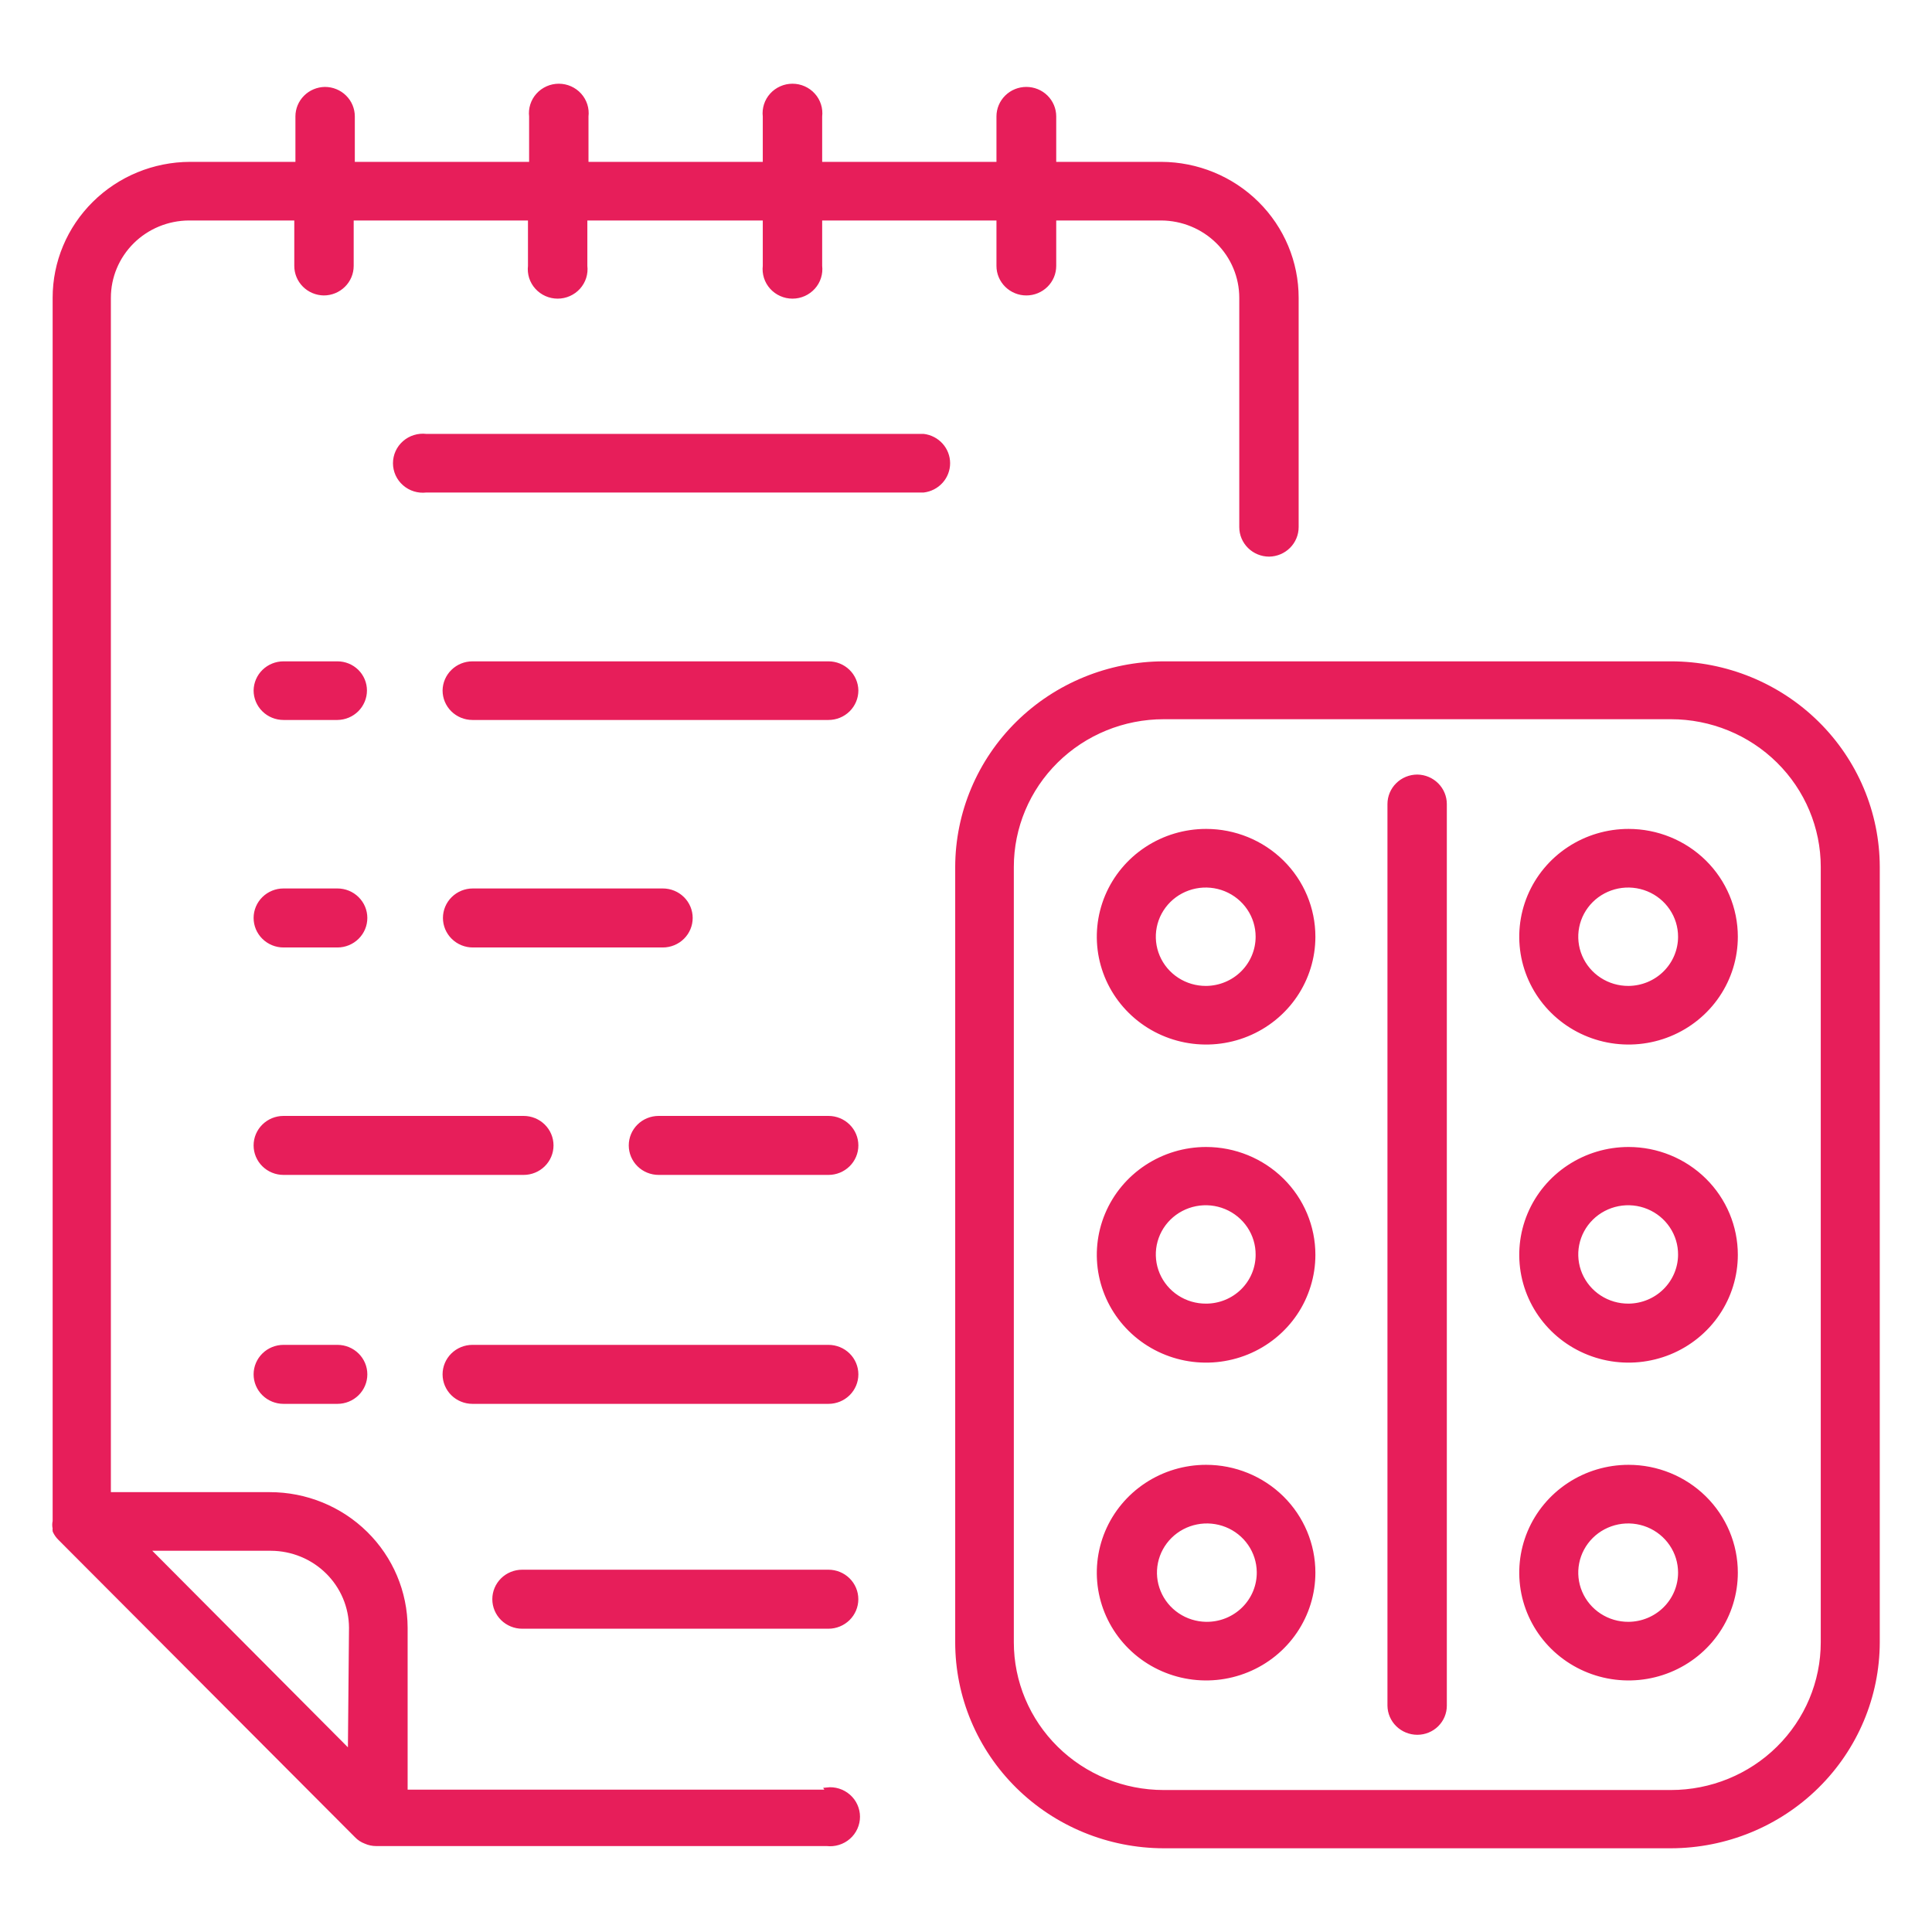 <svg width="90" height="90" viewBox="0 0 90 90" fill="none" xmlns="http://www.w3.org/2000/svg">
<mask id="path-1-outside-1_1692_6859" maskUnits="userSpaceOnUse" x="1.533" y="3" width="87" height="84" fill="black">
<rect fill="white" x="1.533" y="3" width="87" height="84"/>
<path d="M43.019 20.312H19.849C19.668 20.291 19.484 20.308 19.31 20.363C19.136 20.416 18.976 20.506 18.84 20.626C18.703 20.745 18.594 20.892 18.519 21.056C18.445 21.22 18.406 21.398 18.406 21.578C18.406 21.758 18.445 21.936 18.519 22.1C18.594 22.264 18.703 22.411 18.84 22.53C18.976 22.65 19.136 22.74 19.31 22.794C19.484 22.848 19.668 22.865 19.849 22.844H43.019C43.333 22.807 43.623 22.658 43.833 22.425C44.044 22.192 44.16 21.89 44.16 21.578C44.16 21.266 44.044 20.965 43.833 20.731C43.623 20.498 43.333 20.349 43.019 20.312Z"/>
<path d="M38.594 30.908H22.009C21.669 30.908 21.343 31.04 21.102 31.275C20.86 31.51 20.722 31.83 20.717 32.165C20.717 32.503 20.853 32.827 21.095 33.066C21.338 33.305 21.666 33.439 22.009 33.439H38.594C38.937 33.439 39.266 33.305 39.508 33.066C39.75 32.827 39.886 32.503 39.886 32.165C39.882 31.83 39.743 31.51 39.502 31.275C39.26 31.04 38.934 30.908 38.594 30.908Z"/>
<path d="M15.72 30.908H13.206C12.867 30.908 12.541 31.04 12.299 31.275C12.057 31.51 11.919 31.83 11.914 32.165C11.914 32.503 12.05 32.827 12.293 33.066C12.535 33.305 12.864 33.439 13.206 33.439H15.72C16.059 33.435 16.384 33.298 16.622 33.06C16.86 32.821 16.994 32.5 16.994 32.165C16.994 31.832 16.86 31.512 16.621 31.276C16.382 31.041 16.058 30.908 15.72 30.908Z"/>
<path d="M30.876 44.037C31.219 44.037 31.548 43.902 31.79 43.663C32.032 43.424 32.168 43.1 32.168 42.762C32.168 42.424 32.032 42.1 31.79 41.861C31.548 41.622 31.219 41.488 30.876 41.488H22.026C21.683 41.488 21.355 41.622 21.113 41.861C20.87 42.1 20.734 42.424 20.734 42.762C20.734 43.1 20.87 43.424 21.113 43.663C21.355 43.902 21.683 44.037 22.026 44.037H30.876Z"/>
<path d="M13.206 44.037H15.72C16.062 44.037 16.391 43.902 16.633 43.663C16.876 43.424 17.012 43.1 17.012 42.762C17.012 42.424 16.876 42.1 16.633 41.861C16.391 41.622 16.062 41.488 15.72 41.488H13.206C12.864 41.488 12.535 41.622 12.293 41.861C12.05 42.1 11.914 42.424 11.914 42.762C11.914 43.1 12.05 43.424 12.293 43.663C12.535 43.902 12.864 44.037 13.206 44.037Z"/>
<path d="M11.914 53.358C11.914 53.696 12.05 54.02 12.293 54.259C12.535 54.498 12.864 54.632 13.206 54.632H24.393C24.735 54.632 25.064 54.498 25.306 54.259C25.549 54.02 25.685 53.696 25.685 53.358C25.685 53.02 25.549 52.696 25.306 52.457C25.064 52.218 24.735 52.084 24.393 52.084H13.206C12.864 52.084 12.535 52.218 12.293 52.457C12.05 52.696 11.914 53.02 11.914 53.358Z"/>
<path d="M38.594 52.084H30.682C30.339 52.084 30.01 52.218 29.768 52.457C29.526 52.696 29.39 53.02 29.39 53.358C29.39 53.696 29.526 54.02 29.768 54.259C30.01 54.498 30.339 54.632 30.682 54.632H38.594C38.936 54.632 39.265 54.498 39.507 54.259C39.75 54.02 39.886 53.696 39.886 53.358C39.886 53.02 39.75 52.696 39.507 52.457C39.265 52.218 38.936 52.084 38.594 52.084Z"/>
<path d="M38.594 62.749H22.009C21.666 62.749 21.338 62.883 21.095 63.122C20.853 63.361 20.717 63.685 20.717 64.023C20.717 64.361 20.853 64.685 21.095 64.924C21.338 65.163 21.666 65.297 22.009 65.297H38.594C38.937 65.297 39.266 65.163 39.508 64.924C39.75 64.685 39.886 64.361 39.886 64.023C39.886 63.685 39.75 63.361 39.508 63.122C39.266 62.883 38.937 62.749 38.594 62.749Z"/>
<path d="M13.206 62.749C12.864 62.749 12.535 62.883 12.293 63.122C12.05 63.361 11.914 63.685 11.914 64.023C11.914 64.361 12.05 64.685 12.293 64.924C12.535 65.163 12.864 65.297 13.206 65.297H15.72C16.062 65.297 16.391 65.163 16.633 64.924C16.876 64.685 17.012 64.361 17.012 64.023C17.012 63.685 16.876 63.361 16.633 63.122C16.391 62.883 16.062 62.749 15.72 62.749H13.206Z"/>
<path d="M38.589 83.47H18.889V75.824C18.884 74.174 18.217 72.594 17.032 71.429C15.848 70.264 14.243 69.61 12.57 69.61H5.065V13.872C5.065 12.894 5.458 11.955 6.158 11.261C6.858 10.568 7.808 10.176 8.8 10.171H13.809V12.388C13.809 12.723 13.943 13.045 14.181 13.283C14.42 13.522 14.744 13.658 15.084 13.663C15.426 13.663 15.755 13.528 15.997 13.289C16.24 13.05 16.376 12.726 16.376 12.388V10.171H24.695V12.388C24.674 12.567 24.691 12.748 24.745 12.92C24.8 13.091 24.891 13.25 25.013 13.384C25.134 13.518 25.282 13.626 25.449 13.7C25.615 13.774 25.796 13.812 25.978 13.812C26.16 13.812 26.341 13.774 26.507 13.7C26.674 13.626 26.823 13.518 26.944 13.384C27.065 13.25 27.156 13.091 27.211 12.92C27.265 12.748 27.283 12.567 27.261 12.388V10.171H35.633V12.388C35.612 12.567 35.63 12.748 35.684 12.92C35.739 13.091 35.83 13.25 35.951 13.384C36.072 13.518 36.221 13.626 36.388 13.7C36.554 13.774 36.734 13.812 36.917 13.812C37.099 13.812 37.28 13.774 37.446 13.7C37.612 13.626 37.761 13.518 37.882 13.384C38.004 13.25 38.095 13.091 38.149 12.92C38.204 12.748 38.221 12.567 38.2 12.388V10.171H46.519V12.388C46.519 12.726 46.655 13.05 46.898 13.289C47.14 13.528 47.468 13.663 47.811 13.663C48.154 13.663 48.483 13.528 48.725 13.289C48.967 13.05 49.103 12.726 49.103 12.388V10.171H54.095C55.087 10.176 56.037 10.568 56.737 11.261C57.437 11.955 57.83 12.894 57.83 13.872V24.555C57.83 24.893 57.966 25.217 58.208 25.456C58.45 25.695 58.779 25.83 59.122 25.83C59.461 25.825 59.785 25.689 60.024 25.45C60.262 25.212 60.396 24.89 60.396 24.555V13.872C60.396 12.222 59.733 10.64 58.552 9.472C57.37 8.303 55.768 7.645 54.095 7.64H49.103V5.423C49.103 5.085 48.967 4.761 48.725 4.522C48.483 4.283 48.154 4.149 47.811 4.149C47.468 4.149 47.14 4.283 46.898 4.522C46.655 4.761 46.519 5.085 46.519 5.423V7.64H38.2V5.423C38.221 5.245 38.204 5.064 38.149 4.892C38.095 4.72 38.004 4.562 37.882 4.428C37.761 4.293 37.612 4.186 37.446 4.112C37.28 4.038 37.099 4 36.917 4C36.734 4 36.554 4.038 36.388 4.112C36.221 4.186 36.072 4.293 35.951 4.428C35.83 4.562 35.739 4.72 35.684 4.892C35.63 5.064 35.612 5.245 35.633 5.423V7.64H27.314V5.423C27.336 5.245 27.319 5.064 27.264 4.892C27.209 4.72 27.118 4.562 26.997 4.428C26.875 4.293 26.727 4.186 26.56 4.112C26.394 4.038 26.214 4 26.031 4C25.849 4 25.668 4.038 25.502 4.112C25.336 4.186 25.187 4.293 25.066 4.428C24.944 4.562 24.854 4.72 24.799 4.892C24.744 5.064 24.727 5.245 24.748 5.423V7.64H16.429V5.423C16.429 5.256 16.395 5.09 16.331 4.936C16.266 4.781 16.171 4.641 16.05 4.522C15.931 4.404 15.788 4.31 15.631 4.246C15.475 4.182 15.306 4.149 15.137 4.149C14.797 4.154 14.473 4.29 14.235 4.528C13.996 4.767 13.862 5.088 13.862 5.423V7.64H8.853C7.18 7.645 5.578 8.303 4.397 9.472C3.215 10.64 2.552 12.222 2.552 13.872V70.867C2.527 70.976 2.527 71.089 2.552 71.198C2.544 71.239 2.544 71.28 2.552 71.32C2.612 71.451 2.696 71.57 2.8 71.67L16.606 85.512C16.724 85.637 16.869 85.732 17.031 85.792C17.186 85.862 17.355 85.897 17.526 85.897H38.519C38.7 85.918 38.883 85.9 39.057 85.846C39.231 85.792 39.392 85.703 39.528 85.583C39.665 85.464 39.774 85.317 39.848 85.153C39.923 84.989 39.962 84.811 39.962 84.631C39.962 84.451 39.923 84.273 39.848 84.109C39.774 83.945 39.665 83.798 39.528 83.679C39.392 83.559 39.231 83.469 39.057 83.415C38.883 83.361 38.7 83.344 38.519 83.365L38.589 83.47ZM16.305 81.637L6.853 72.141H12.623C13.613 72.146 14.56 72.535 15.259 73.225C15.959 73.915 16.353 74.849 16.358 75.824L16.305 81.637Z"/>
<path d="M38.592 73.223H24.326C23.983 73.223 23.654 73.357 23.412 73.596C23.17 73.835 23.034 74.159 23.034 74.497C23.034 74.835 23.17 75.159 23.412 75.398C23.654 75.637 23.983 75.772 24.326 75.772H38.592C38.935 75.772 39.263 75.637 39.506 75.398C39.748 75.159 39.884 74.835 39.884 74.497C39.884 74.159 39.748 73.835 39.506 73.596C39.263 73.357 38.935 73.223 38.592 73.223Z"/>
<path d="M77.838 30.908H54.208C51.661 30.913 49.219 31.913 47.417 33.689C45.616 35.466 44.602 37.874 44.597 40.387V76.504C44.597 79.019 45.609 81.432 47.411 83.212C49.213 84.993 51.658 85.995 54.208 86H77.838C80.39 85.995 82.837 84.993 84.641 83.213C86.446 81.433 87.462 79.021 87.467 76.504V40.387C87.462 37.871 86.445 35.46 84.64 33.683C82.835 31.906 80.389 30.908 77.838 30.908ZM84.918 76.504C84.918 78.356 84.172 80.132 82.844 81.441C81.517 82.751 79.716 83.486 77.838 83.486H54.208C52.331 83.486 50.53 82.751 49.202 81.441C47.874 80.132 47.128 78.356 47.128 76.504V40.387C47.128 38.535 47.874 36.759 49.202 35.449C50.53 34.14 52.331 33.404 54.208 33.404H77.838C79.716 33.404 81.517 34.14 82.844 35.449C84.172 36.759 84.918 38.535 84.918 40.387V76.504Z"/>
<path d="M66.025 36.182C65.855 36.182 65.687 36.215 65.53 36.279C65.373 36.343 65.231 36.437 65.111 36.556C64.991 36.674 64.896 36.814 64.831 36.969C64.766 37.124 64.733 37.289 64.733 37.457V79.456C64.737 79.791 64.875 80.111 65.117 80.346C65.359 80.581 65.685 80.713 66.025 80.713C66.363 80.713 66.687 80.581 66.926 80.345C67.165 80.109 67.299 79.79 67.299 79.456V37.457C67.299 37.122 67.165 36.8 66.927 36.562C66.688 36.323 66.364 36.187 66.025 36.182Z"/>
<path d="M56.185 38.714C55.198 38.714 54.233 39.002 53.412 39.543C52.591 40.084 51.951 40.853 51.573 41.752C51.196 42.652 51.097 43.642 51.289 44.597C51.482 45.551 51.957 46.429 52.656 47.117C53.353 47.806 54.243 48.274 55.211 48.464C56.179 48.654 57.183 48.557 58.095 48.184C59.007 47.812 59.787 47.181 60.335 46.371C60.884 45.562 61.176 44.61 61.176 43.636C61.176 42.331 60.651 41.078 59.715 40.155C58.778 39.232 57.509 38.714 56.185 38.714ZM56.185 46.028C55.705 46.031 55.234 45.894 54.833 45.633C54.432 45.373 54.118 45 53.932 44.563C53.746 44.127 53.695 43.645 53.787 43.18C53.878 42.715 54.108 42.288 54.446 41.951C54.785 41.615 55.217 41.386 55.688 41.292C56.158 41.198 56.647 41.245 57.091 41.425C57.535 41.606 57.915 41.912 58.182 42.306C58.45 42.699 58.592 43.163 58.592 43.636C58.592 44.267 58.339 44.873 57.888 45.321C57.437 45.769 56.825 46.023 56.185 46.028Z"/>
<path d="M56.185 53.531C55.198 53.531 54.233 53.82 53.412 54.361C52.591 54.902 51.951 55.67 51.573 56.57C51.196 57.469 51.097 58.459 51.289 59.414C51.482 60.369 51.957 61.246 52.656 61.935C53.353 62.623 54.243 63.092 55.211 63.282C56.179 63.472 57.183 63.374 58.095 63.002C59.007 62.629 59.787 61.998 60.335 61.189C60.884 60.379 61.176 59.427 61.176 58.454C61.176 57.148 60.651 55.896 59.715 54.973C58.778 54.05 57.509 53.531 56.185 53.531ZM56.185 60.828C55.704 60.831 55.233 60.694 54.831 60.432C54.43 60.171 54.116 59.797 53.93 59.36C53.745 58.922 53.695 58.44 53.788 57.974C53.881 57.509 54.112 57.081 54.453 56.745C54.793 56.41 55.227 56.182 55.699 56.09C56.171 55.998 56.66 56.047 57.103 56.23C57.547 56.413 57.926 56.723 58.191 57.119C58.456 57.515 58.596 57.979 58.592 58.454C58.592 58.766 58.53 59.074 58.409 59.362C58.288 59.65 58.111 59.912 57.887 60.133C57.664 60.353 57.398 60.528 57.106 60.647C56.814 60.766 56.501 60.828 56.185 60.828Z"/>
<path d="M56.185 68.337C55.198 68.337 54.233 68.625 53.412 69.166C52.591 69.707 51.951 70.476 51.573 71.375C51.196 72.275 51.097 73.265 51.289 74.22C51.482 75.174 51.957 76.052 52.656 76.74C53.353 77.428 54.243 77.897 55.211 78.087C56.179 78.277 57.183 78.18 58.095 77.807C59.007 77.435 59.787 76.804 60.335 75.994C60.884 75.184 61.176 74.233 61.176 73.259C61.176 71.954 60.651 70.701 59.715 69.778C58.778 68.855 57.509 68.337 56.185 68.337ZM56.185 75.651C55.708 75.644 55.245 75.499 54.851 75.233C54.458 74.968 54.153 74.594 53.974 74.158C53.794 73.723 53.749 73.245 53.844 72.784C53.939 72.324 54.169 71.901 54.506 71.568C54.843 71.236 55.272 71.009 55.739 70.916C56.206 70.822 56.69 70.867 57.132 71.043C57.574 71.22 57.953 71.521 58.222 71.909C58.491 72.297 58.638 72.754 58.645 73.224C58.65 73.544 58.59 73.862 58.468 74.158C58.346 74.455 58.165 74.724 57.935 74.951C57.706 75.177 57.433 75.355 57.132 75.476C56.831 75.596 56.509 75.655 56.185 75.651Z"/>
<path d="M75.864 38.714C74.877 38.714 73.912 39.002 73.091 39.543C72.27 40.084 71.63 40.853 71.252 41.752C70.875 42.652 70.776 43.642 70.968 44.597C71.161 45.551 71.636 46.429 72.335 47.117C73.033 47.806 73.922 48.274 74.89 48.464C75.859 48.654 76.862 48.557 77.774 48.184C78.686 47.812 79.466 47.181 80.014 46.371C80.563 45.562 80.855 44.61 80.855 43.636C80.855 42.331 80.33 41.078 79.394 40.155C78.457 39.232 77.188 38.714 75.864 38.714ZM75.864 46.028C75.384 46.031 74.913 45.894 74.512 45.633C74.111 45.373 73.797 45 73.611 44.563C73.425 44.127 73.374 43.645 73.466 43.18C73.557 42.715 73.787 42.288 74.125 41.951C74.464 41.615 74.896 41.386 75.367 41.292C75.838 41.198 76.326 41.245 76.77 41.425C77.214 41.606 77.594 41.912 77.861 42.306C78.129 42.699 78.271 43.163 78.271 43.636C78.271 44.267 78.018 44.873 77.567 45.321C77.116 45.769 76.504 46.023 75.864 46.028Z"/>
<path d="M75.864 53.531C74.877 53.531 73.912 53.82 73.091 54.361C72.27 54.902 71.63 55.67 71.252 56.57C70.875 57.469 70.776 58.459 70.968 59.414C71.161 60.369 71.636 61.246 72.335 61.935C73.033 62.623 73.922 63.092 74.89 63.282C75.859 63.472 76.862 63.374 77.774 63.002C78.686 62.629 79.466 61.998 80.014 61.189C80.563 60.379 80.855 59.427 80.855 58.454C80.855 57.148 80.33 55.896 79.394 54.973C78.457 54.05 77.188 53.531 75.864 53.531ZM75.864 60.828C75.383 60.831 74.912 60.694 74.51 60.432C74.109 60.171 73.795 59.797 73.609 59.36C73.424 58.922 73.374 58.44 73.467 57.974C73.56 57.509 73.791 57.081 74.132 56.745C74.472 56.41 74.906 56.182 75.378 56.09C75.85 55.998 76.339 56.047 76.782 56.23C77.226 56.413 77.605 56.723 77.87 57.119C78.135 57.515 78.275 57.979 78.271 58.454C78.267 59.082 78.011 59.683 77.561 60.127C77.111 60.572 76.501 60.823 75.864 60.828Z"/>
<path d="M75.864 68.337C74.877 68.337 73.912 68.625 73.091 69.166C72.27 69.707 71.63 70.476 71.252 71.375C70.875 72.275 70.776 73.265 70.968 74.22C71.161 75.174 71.636 76.052 72.335 76.74C73.033 77.428 73.922 77.897 74.89 78.087C75.859 78.277 76.862 78.18 77.774 77.807C78.686 77.435 79.466 76.804 80.014 75.994C80.563 75.184 80.855 74.233 80.855 73.259C80.855 71.954 80.33 70.701 79.394 69.778C78.457 68.855 77.188 68.337 75.864 68.337ZM75.864 75.651C75.384 75.654 74.913 75.517 74.512 75.256C74.111 74.996 73.797 74.623 73.611 74.186C73.425 73.75 73.374 73.269 73.466 72.803C73.557 72.338 73.787 71.911 74.125 71.574C74.464 71.238 74.896 71.009 75.367 70.915C75.838 70.821 76.326 70.868 76.77 71.048C77.214 71.229 77.594 71.535 77.861 71.929C78.129 72.322 78.271 72.785 78.271 73.259C78.271 73.891 78.018 74.496 77.567 74.944C77.116 75.392 76.504 75.646 75.864 75.651Z"/>
</mask>
<path d="M43.019 20.312H19.849C19.668 20.291 19.484 20.308 19.31 20.363C19.136 20.416 18.976 20.506 18.84 20.626C18.703 20.745 18.594 20.892 18.519 21.056C18.445 21.22 18.406 21.398 18.406 21.578C18.406 21.758 18.445 21.936 18.519 22.1C18.594 22.264 18.703 22.411 18.84 22.53C18.976 22.65 19.136 22.74 19.31 22.794C19.484 22.848 19.668 22.865 19.849 22.844H43.019C43.333 22.807 43.623 22.658 43.833 22.425C44.044 22.192 44.16 21.89 44.16 21.578C44.16 21.266 44.044 20.965 43.833 20.731C43.623 20.498 43.333 20.349 43.019 20.312Z" fill="#E71E5A"/>
<path d="M38.594 30.908H22.009C21.669 30.908 21.343 31.04 21.102 31.275C20.86 31.51 20.722 31.83 20.717 32.165C20.717 32.503 20.853 32.827 21.095 33.066C21.338 33.305 21.666 33.439 22.009 33.439H38.594C38.937 33.439 39.266 33.305 39.508 33.066C39.75 32.827 39.886 32.503 39.886 32.165C39.882 31.83 39.743 31.51 39.502 31.275C39.26 31.04 38.934 30.908 38.594 30.908Z" fill="#E71E5A"/>
<path d="M15.72 30.908H13.206C12.867 30.908 12.541 31.04 12.299 31.275C12.057 31.51 11.919 31.83 11.914 32.165C11.914 32.503 12.05 32.827 12.293 33.066C12.535 33.305 12.864 33.439 13.206 33.439H15.72C16.059 33.435 16.384 33.298 16.622 33.06C16.86 32.821 16.994 32.5 16.994 32.165C16.994 31.832 16.86 31.512 16.621 31.276C16.382 31.041 16.058 30.908 15.72 30.908Z" fill="#E71E5A"/>
<path d="M30.876 44.037C31.219 44.037 31.548 43.902 31.79 43.663C32.032 43.424 32.168 43.1 32.168 42.762C32.168 42.424 32.032 42.1 31.79 41.861C31.548 41.622 31.219 41.488 30.876 41.488H22.026C21.683 41.488 21.355 41.622 21.113 41.861C20.87 42.1 20.734 42.424 20.734 42.762C20.734 43.1 20.87 43.424 21.113 43.663C21.355 43.902 21.683 44.037 22.026 44.037H30.876Z" fill="#E71E5A"/>
<path d="M13.206 44.037H15.72C16.062 44.037 16.391 43.902 16.633 43.663C16.876 43.424 17.012 43.1 17.012 42.762C17.012 42.424 16.876 42.1 16.633 41.861C16.391 41.622 16.062 41.488 15.72 41.488H13.206C12.864 41.488 12.535 41.622 12.293 41.861C12.05 42.1 11.914 42.424 11.914 42.762C11.914 43.1 12.05 43.424 12.293 43.663C12.535 43.902 12.864 44.037 13.206 44.037Z" fill="#E71E5A"/>
<path d="M11.914 53.358C11.914 53.696 12.05 54.02 12.293 54.259C12.535 54.498 12.864 54.632 13.206 54.632H24.393C24.735 54.632 25.064 54.498 25.306 54.259C25.549 54.02 25.685 53.696 25.685 53.358C25.685 53.02 25.549 52.696 25.306 52.457C25.064 52.218 24.735 52.084 24.393 52.084H13.206C12.864 52.084 12.535 52.218 12.293 52.457C12.05 52.696 11.914 53.02 11.914 53.358Z" fill="#E71E5A"/>
<path d="M38.594 52.084H30.682C30.339 52.084 30.01 52.218 29.768 52.457C29.526 52.696 29.39 53.02 29.39 53.358C29.39 53.696 29.526 54.02 29.768 54.259C30.01 54.498 30.339 54.632 30.682 54.632H38.594C38.936 54.632 39.265 54.498 39.507 54.259C39.75 54.02 39.886 53.696 39.886 53.358C39.886 53.02 39.75 52.696 39.507 52.457C39.265 52.218 38.936 52.084 38.594 52.084Z" fill="#E71E5A"/>
<path d="M38.594 62.749H22.009C21.666 62.749 21.338 62.883 21.095 63.122C20.853 63.361 20.717 63.685 20.717 64.023C20.717 64.361 20.853 64.685 21.095 64.924C21.338 65.163 21.666 65.297 22.009 65.297H38.594C38.937 65.297 39.266 65.163 39.508 64.924C39.75 64.685 39.886 64.361 39.886 64.023C39.886 63.685 39.75 63.361 39.508 63.122C39.266 62.883 38.937 62.749 38.594 62.749Z" fill="#E71E5A"/>
<path d="M13.206 62.749C12.864 62.749 12.535 62.883 12.293 63.122C12.05 63.361 11.914 63.685 11.914 64.023C11.914 64.361 12.05 64.685 12.293 64.924C12.535 65.163 12.864 65.297 13.206 65.297H15.72C16.062 65.297 16.391 65.163 16.633 64.924C16.876 64.685 17.012 64.361 17.012 64.023C17.012 63.685 16.876 63.361 16.633 63.122C16.391 62.883 16.062 62.749 15.72 62.749H13.206Z" fill="#E71E5A"/>
<path d="M38.589 83.47H18.889V75.824C18.884 74.174 18.217 72.594 17.032 71.429C15.848 70.264 14.243 69.61 12.57 69.61H5.065V13.872C5.065 12.894 5.458 11.955 6.158 11.261C6.858 10.568 7.808 10.176 8.8 10.171H13.809V12.388C13.809 12.723 13.943 13.045 14.181 13.283C14.42 13.522 14.744 13.658 15.084 13.663C15.426 13.663 15.755 13.528 15.997 13.289C16.24 13.05 16.376 12.726 16.376 12.388V10.171H24.695V12.388C24.674 12.567 24.691 12.748 24.745 12.92C24.8 13.091 24.891 13.25 25.013 13.384C25.134 13.518 25.282 13.626 25.449 13.7C25.615 13.774 25.796 13.812 25.978 13.812C26.16 13.812 26.341 13.774 26.507 13.7C26.674 13.626 26.823 13.518 26.944 13.384C27.065 13.25 27.156 13.091 27.211 12.92C27.265 12.748 27.283 12.567 27.261 12.388V10.171H35.633V12.388C35.612 12.567 35.63 12.748 35.684 12.92C35.739 13.091 35.83 13.25 35.951 13.384C36.072 13.518 36.221 13.626 36.388 13.7C36.554 13.774 36.734 13.812 36.917 13.812C37.099 13.812 37.28 13.774 37.446 13.7C37.612 13.626 37.761 13.518 37.882 13.384C38.004 13.25 38.095 13.091 38.149 12.92C38.204 12.748 38.221 12.567 38.2 12.388V10.171H46.519V12.388C46.519 12.726 46.655 13.05 46.898 13.289C47.14 13.528 47.468 13.663 47.811 13.663C48.154 13.663 48.483 13.528 48.725 13.289C48.967 13.05 49.103 12.726 49.103 12.388V10.171H54.095C55.087 10.176 56.037 10.568 56.737 11.261C57.437 11.955 57.83 12.894 57.83 13.872V24.555C57.83 24.893 57.966 25.217 58.208 25.456C58.45 25.695 58.779 25.83 59.122 25.83C59.461 25.825 59.785 25.689 60.024 25.45C60.262 25.212 60.396 24.89 60.396 24.555V13.872C60.396 12.222 59.733 10.64 58.552 9.472C57.37 8.303 55.768 7.645 54.095 7.64H49.103V5.423C49.103 5.085 48.967 4.761 48.725 4.522C48.483 4.283 48.154 4.149 47.811 4.149C47.468 4.149 47.14 4.283 46.898 4.522C46.655 4.761 46.519 5.085 46.519 5.423V7.64H38.2V5.423C38.221 5.245 38.204 5.064 38.149 4.892C38.095 4.72 38.004 4.562 37.882 4.428C37.761 4.293 37.612 4.186 37.446 4.112C37.28 4.038 37.099 4 36.917 4C36.734 4 36.554 4.038 36.388 4.112C36.221 4.186 36.072 4.293 35.951 4.428C35.83 4.562 35.739 4.72 35.684 4.892C35.63 5.064 35.612 5.245 35.633 5.423V7.64H27.314V5.423C27.336 5.245 27.319 5.064 27.264 4.892C27.209 4.72 27.118 4.562 26.997 4.428C26.875 4.293 26.727 4.186 26.56 4.112C26.394 4.038 26.214 4 26.031 4C25.849 4 25.668 4.038 25.502 4.112C25.336 4.186 25.187 4.293 25.066 4.428C24.944 4.562 24.854 4.72 24.799 4.892C24.744 5.064 24.727 5.245 24.748 5.423V7.64H16.429V5.423C16.429 5.256 16.395 5.09 16.331 4.936C16.266 4.781 16.171 4.641 16.05 4.522C15.931 4.404 15.788 4.31 15.631 4.246C15.475 4.182 15.306 4.149 15.137 4.149C14.797 4.154 14.473 4.29 14.235 4.528C13.996 4.767 13.862 5.088 13.862 5.423V7.64H8.853C7.18 7.645 5.578 8.303 4.397 9.472C3.215 10.64 2.552 12.222 2.552 13.872V70.867C2.527 70.976 2.527 71.089 2.552 71.198C2.544 71.239 2.544 71.28 2.552 71.32C2.612 71.451 2.696 71.57 2.8 71.67L16.606 85.512C16.724 85.637 16.869 85.732 17.031 85.792C17.186 85.862 17.355 85.897 17.526 85.897H38.519C38.7 85.918 38.883 85.9 39.057 85.846C39.231 85.792 39.392 85.703 39.528 85.583C39.665 85.464 39.774 85.317 39.848 85.153C39.923 84.989 39.962 84.811 39.962 84.631C39.962 84.451 39.923 84.273 39.848 84.109C39.774 83.945 39.665 83.798 39.528 83.679C39.392 83.559 39.231 83.469 39.057 83.415C38.883 83.361 38.7 83.344 38.519 83.365L38.589 83.47ZM16.305 81.637L6.853 72.141H12.623C13.613 72.146 14.56 72.535 15.259 73.225C15.959 73.915 16.353 74.849 16.358 75.824L16.305 81.637Z" fill="#E71E5A"/>
<path d="M38.592 73.223H24.326C23.983 73.223 23.654 73.357 23.412 73.596C23.17 73.835 23.034 74.159 23.034 74.497C23.034 74.835 23.17 75.159 23.412 75.398C23.654 75.637 23.983 75.772 24.326 75.772H38.592C38.935 75.772 39.263 75.637 39.506 75.398C39.748 75.159 39.884 74.835 39.884 74.497C39.884 74.159 39.748 73.835 39.506 73.596C39.263 73.357 38.935 73.223 38.592 73.223Z" fill="#E71E5A"/>
<path d="M77.838 30.908H54.208C51.661 30.913 49.219 31.913 47.417 33.689C45.616 35.466 44.602 37.874 44.597 40.387V76.504C44.597 79.019 45.609 81.432 47.411 83.212C49.213 84.993 51.658 85.995 54.208 86H77.838C80.39 85.995 82.837 84.993 84.641 83.213C86.446 81.433 87.462 79.021 87.467 76.504V40.387C87.462 37.871 86.445 35.46 84.64 33.683C82.835 31.906 80.389 30.908 77.838 30.908ZM84.918 76.504C84.918 78.356 84.172 80.132 82.844 81.441C81.517 82.751 79.716 83.486 77.838 83.486H54.208C52.331 83.486 50.53 82.751 49.202 81.441C47.874 80.132 47.128 78.356 47.128 76.504V40.387C47.128 38.535 47.874 36.759 49.202 35.449C50.53 34.14 52.331 33.404 54.208 33.404H77.838C79.716 33.404 81.517 34.14 82.844 35.449C84.172 36.759 84.918 38.535 84.918 40.387V76.504Z" fill="#E71E5A"/>
<path d="M66.025 36.182C65.855 36.182 65.687 36.215 65.53 36.279C65.373 36.343 65.231 36.437 65.111 36.556C64.991 36.674 64.896 36.814 64.831 36.969C64.766 37.124 64.733 37.289 64.733 37.457V79.456C64.737 79.791 64.875 80.111 65.117 80.346C65.359 80.581 65.685 80.713 66.025 80.713C66.363 80.713 66.687 80.581 66.926 80.345C67.165 80.109 67.299 79.79 67.299 79.456V37.457C67.299 37.122 67.165 36.8 66.927 36.562C66.688 36.323 66.364 36.187 66.025 36.182Z" fill="#E71E5A"/>
<path d="M56.185 38.714C55.198 38.714 54.233 39.002 53.412 39.543C52.591 40.084 51.951 40.853 51.573 41.752C51.196 42.652 51.097 43.642 51.289 44.597C51.482 45.551 51.957 46.429 52.656 47.117C53.353 47.806 54.243 48.274 55.211 48.464C56.179 48.654 57.183 48.557 58.095 48.184C59.007 47.812 59.787 47.181 60.335 46.371C60.884 45.562 61.176 44.61 61.176 43.636C61.176 42.331 60.651 41.078 59.715 40.155C58.778 39.232 57.509 38.714 56.185 38.714ZM56.185 46.028C55.705 46.031 55.234 45.894 54.833 45.633C54.432 45.373 54.118 45 53.932 44.563C53.746 44.127 53.695 43.645 53.787 43.18C53.878 42.715 54.108 42.288 54.446 41.951C54.785 41.615 55.217 41.386 55.688 41.292C56.158 41.198 56.647 41.245 57.091 41.425C57.535 41.606 57.915 41.912 58.182 42.306C58.45 42.699 58.592 43.163 58.592 43.636C58.592 44.267 58.339 44.873 57.888 45.321C57.437 45.769 56.825 46.023 56.185 46.028Z" fill="#E71E5A"/>
<path d="M56.185 53.531C55.198 53.531 54.233 53.82 53.412 54.361C52.591 54.902 51.951 55.67 51.573 56.57C51.196 57.469 51.097 58.459 51.289 59.414C51.482 60.369 51.957 61.246 52.656 61.935C53.353 62.623 54.243 63.092 55.211 63.282C56.179 63.472 57.183 63.374 58.095 63.002C59.007 62.629 59.787 61.998 60.335 61.189C60.884 60.379 61.176 59.427 61.176 58.454C61.176 57.148 60.651 55.896 59.715 54.973C58.778 54.05 57.509 53.531 56.185 53.531ZM56.185 60.828C55.704 60.831 55.233 60.694 54.831 60.432C54.43 60.171 54.116 59.797 53.93 59.36C53.745 58.922 53.695 58.44 53.788 57.974C53.881 57.509 54.112 57.081 54.453 56.745C54.793 56.41 55.227 56.182 55.699 56.09C56.171 55.998 56.66 56.047 57.103 56.23C57.547 56.413 57.926 56.723 58.191 57.119C58.456 57.515 58.596 57.979 58.592 58.454C58.592 58.766 58.53 59.074 58.409 59.362C58.288 59.65 58.111 59.912 57.887 60.133C57.664 60.353 57.398 60.528 57.106 60.647C56.814 60.766 56.501 60.828 56.185 60.828Z" fill="#E71E5A"/>
<path d="M56.185 68.337C55.198 68.337 54.233 68.625 53.412 69.166C52.591 69.707 51.951 70.476 51.573 71.375C51.196 72.275 51.097 73.265 51.289 74.22C51.482 75.174 51.957 76.052 52.656 76.74C53.353 77.428 54.243 77.897 55.211 78.087C56.179 78.277 57.183 78.18 58.095 77.807C59.007 77.435 59.787 76.804 60.335 75.994C60.884 75.184 61.176 74.233 61.176 73.259C61.176 71.954 60.651 70.701 59.715 69.778C58.778 68.855 57.509 68.337 56.185 68.337ZM56.185 75.651C55.708 75.644 55.245 75.499 54.851 75.233C54.458 74.968 54.153 74.594 53.974 74.158C53.794 73.723 53.749 73.245 53.844 72.784C53.939 72.324 54.169 71.901 54.506 71.568C54.843 71.236 55.272 71.009 55.739 70.916C56.206 70.822 56.69 70.867 57.132 71.043C57.574 71.22 57.953 71.521 58.222 71.909C58.491 72.297 58.638 72.754 58.645 73.224C58.65 73.544 58.59 73.862 58.468 74.158C58.346 74.455 58.165 74.724 57.935 74.951C57.706 75.177 57.433 75.355 57.132 75.476C56.831 75.596 56.509 75.655 56.185 75.651Z" fill="#E71E5A"/>
<path d="M75.864 38.714C74.877 38.714 73.912 39.002 73.091 39.543C72.27 40.084 71.63 40.853 71.252 41.752C70.875 42.652 70.776 43.642 70.968 44.597C71.161 45.551 71.636 46.429 72.335 47.117C73.033 47.806 73.922 48.274 74.89 48.464C75.859 48.654 76.862 48.557 77.774 48.184C78.686 47.812 79.466 47.181 80.014 46.371C80.563 45.562 80.855 44.61 80.855 43.636C80.855 42.331 80.33 41.078 79.394 40.155C78.457 39.232 77.188 38.714 75.864 38.714ZM75.864 46.028C75.384 46.031 74.913 45.894 74.512 45.633C74.111 45.373 73.797 45 73.611 44.563C73.425 44.127 73.374 43.645 73.466 43.18C73.557 42.715 73.787 42.288 74.125 41.951C74.464 41.615 74.896 41.386 75.367 41.292C75.838 41.198 76.326 41.245 76.77 41.425C77.214 41.606 77.594 41.912 77.861 42.306C78.129 42.699 78.271 43.163 78.271 43.636C78.271 44.267 78.018 44.873 77.567 45.321C77.116 45.769 76.504 46.023 75.864 46.028Z" fill="#E71E5A"/>
<path d="M75.864 53.531C74.877 53.531 73.912 53.82 73.091 54.361C72.27 54.902 71.63 55.67 71.252 56.57C70.875 57.469 70.776 58.459 70.968 59.414C71.161 60.369 71.636 61.246 72.335 61.935C73.033 62.623 73.922 63.092 74.89 63.282C75.859 63.472 76.862 63.374 77.774 63.002C78.686 62.629 79.466 61.998 80.014 61.189C80.563 60.379 80.855 59.427 80.855 58.454C80.855 57.148 80.33 55.896 79.394 54.973C78.457 54.05 77.188 53.531 75.864 53.531ZM75.864 60.828C75.383 60.831 74.912 60.694 74.51 60.432C74.109 60.171 73.795 59.797 73.609 59.36C73.424 58.922 73.374 58.44 73.467 57.974C73.56 57.509 73.791 57.081 74.132 56.745C74.472 56.41 74.906 56.182 75.378 56.09C75.85 55.998 76.339 56.047 76.782 56.23C77.226 56.413 77.605 56.723 77.87 57.119C78.135 57.515 78.275 57.979 78.271 58.454C78.267 59.082 78.011 59.683 77.561 60.127C77.111 60.572 76.501 60.823 75.864 60.828Z" fill="#E71E5A"/>
<path d="M75.864 68.337C74.877 68.337 73.912 68.625 73.091 69.166C72.27 69.707 71.63 70.476 71.252 71.375C70.875 72.275 70.776 73.265 70.968 74.22C71.161 75.174 71.636 76.052 72.335 76.74C73.033 77.428 73.922 77.897 74.89 78.087C75.859 78.277 76.862 78.18 77.774 77.807C78.686 77.435 79.466 76.804 80.014 75.994C80.563 75.184 80.855 74.233 80.855 73.259C80.855 71.954 80.33 70.701 79.394 69.778C78.457 68.855 77.188 68.337 75.864 68.337ZM75.864 75.651C75.384 75.654 74.913 75.517 74.512 75.256C74.111 74.996 73.797 74.623 73.611 74.186C73.425 73.75 73.374 73.269 73.466 72.803C73.557 72.338 73.787 71.911 74.125 71.574C74.464 71.238 74.896 71.009 75.367 70.915C75.838 70.821 76.326 70.868 76.77 71.048C77.214 71.229 77.594 71.535 77.861 71.929C78.129 72.322 78.271 72.785 78.271 73.259C78.271 73.891 78.018 74.496 77.567 74.944C77.116 75.392 76.504 75.646 75.864 75.651Z" fill="#E71E5A"/>
<path d="M43.019 20.312H19.849C19.668 20.291 19.484 20.308 19.31 20.363C19.136 20.416 18.976 20.506 18.84 20.626C18.703 20.745 18.594 20.892 18.519 21.056C18.445 21.22 18.406 21.398 18.406 21.578C18.406 21.758 18.445 21.936 18.519 22.1C18.594 22.264 18.703 22.411 18.84 22.53C18.976 22.65 19.136 22.74 19.31 22.794C19.484 22.848 19.668 22.865 19.849 22.844H43.019C43.333 22.807 43.623 22.658 43.833 22.425C44.044 22.192 44.16 21.89 44.16 21.578C44.16 21.266 44.044 20.965 43.833 20.731C43.623 20.498 43.333 20.349 43.019 20.312Z" stroke="#E71E5A" stroke-width="0.2" mask="url(#path-1-outside-1_1692_6859)"/>
<path d="M38.594 30.908H22.009C21.669 30.908 21.343 31.04 21.102 31.275C20.86 31.51 20.722 31.83 20.717 32.165C20.717 32.503 20.853 32.827 21.095 33.066C21.338 33.305 21.666 33.439 22.009 33.439H38.594C38.937 33.439 39.266 33.305 39.508 33.066C39.75 32.827 39.886 32.503 39.886 32.165C39.882 31.83 39.743 31.51 39.502 31.275C39.26 31.04 38.934 30.908 38.594 30.908Z" stroke="#E71E5A" stroke-width="0.2" mask="url(#path-1-outside-1_1692_6859)"/>
<path d="M15.72 30.908H13.206C12.867 30.908 12.541 31.04 12.299 31.275C12.057 31.51 11.919 31.83 11.914 32.165C11.914 32.503 12.05 32.827 12.293 33.066C12.535 33.305 12.864 33.439 13.206 33.439H15.72C16.059 33.435 16.384 33.298 16.622 33.06C16.86 32.821 16.994 32.5 16.994 32.165C16.994 31.832 16.86 31.512 16.621 31.276C16.382 31.041 16.058 30.908 15.72 30.908Z" stroke="#E71E5A" stroke-width="0.2" mask="url(#path-1-outside-1_1692_6859)"/>
<path d="M30.876 44.037C31.219 44.037 31.548 43.902 31.79 43.663C32.032 43.424 32.168 43.1 32.168 42.762C32.168 42.424 32.032 42.1 31.79 41.861C31.548 41.622 31.219 41.488 30.876 41.488H22.026C21.683 41.488 21.355 41.622 21.113 41.861C20.87 42.1 20.734 42.424 20.734 42.762C20.734 43.1 20.87 43.424 21.113 43.663C21.355 43.902 21.683 44.037 22.026 44.037H30.876Z" stroke="#E71E5A" stroke-width="0.2" mask="url(#path-1-outside-1_1692_6859)"/>
<path d="M13.206 44.037H15.72C16.062 44.037 16.391 43.902 16.633 43.663C16.876 43.424 17.012 43.1 17.012 42.762C17.012 42.424 16.876 42.1 16.633 41.861C16.391 41.622 16.062 41.488 15.72 41.488H13.206C12.864 41.488 12.535 41.622 12.293 41.861C12.05 42.1 11.914 42.424 11.914 42.762C11.914 43.1 12.05 43.424 12.293 43.663C12.535 43.902 12.864 44.037 13.206 44.037Z" stroke="#E71E5A" stroke-width="0.2" mask="url(#path-1-outside-1_1692_6859)"/>
<path d="M11.914 53.358C11.914 53.696 12.05 54.02 12.293 54.259C12.535 54.498 12.864 54.632 13.206 54.632H24.393C24.735 54.632 25.064 54.498 25.306 54.259C25.549 54.02 25.685 53.696 25.685 53.358C25.685 53.02 25.549 52.696 25.306 52.457C25.064 52.218 24.735 52.084 24.393 52.084H13.206C12.864 52.084 12.535 52.218 12.293 52.457C12.05 52.696 11.914 53.02 11.914 53.358Z" stroke="#E71E5A" stroke-width="0.2" mask="url(#path-1-outside-1_1692_6859)"/>
<path d="M38.594 52.084H30.682C30.339 52.084 30.01 52.218 29.768 52.457C29.526 52.696 29.39 53.02 29.39 53.358C29.39 53.696 29.526 54.02 29.768 54.259C30.01 54.498 30.339 54.632 30.682 54.632H38.594C38.936 54.632 39.265 54.498 39.507 54.259C39.75 54.02 39.886 53.696 39.886 53.358C39.886 53.02 39.75 52.696 39.507 52.457C39.265 52.218 38.936 52.084 38.594 52.084Z" stroke="#E71E5A" stroke-width="0.2" mask="url(#path-1-outside-1_1692_6859)"/>
<path d="M38.594 62.749H22.009C21.666 62.749 21.338 62.883 21.095 63.122C20.853 63.361 20.717 63.685 20.717 64.023C20.717 64.361 20.853 64.685 21.095 64.924C21.338 65.163 21.666 65.297 22.009 65.297H38.594C38.937 65.297 39.266 65.163 39.508 64.924C39.75 64.685 39.886 64.361 39.886 64.023C39.886 63.685 39.75 63.361 39.508 63.122C39.266 62.883 38.937 62.749 38.594 62.749Z" stroke="#E71E5A" stroke-width="0.2" mask="url(#path-1-outside-1_1692_6859)"/>
<path d="M13.206 62.749C12.864 62.749 12.535 62.883 12.293 63.122C12.05 63.361 11.914 63.685 11.914 64.023C11.914 64.361 12.05 64.685 12.293 64.924C12.535 65.163 12.864 65.297 13.206 65.297H15.72C16.062 65.297 16.391 65.163 16.633 64.924C16.876 64.685 17.012 64.361 17.012 64.023C17.012 63.685 16.876 63.361 16.633 63.122C16.391 62.883 16.062 62.749 15.72 62.749H13.206Z" stroke="#E71E5A" stroke-width="0.2" mask="url(#path-1-outside-1_1692_6859)"/>
<path d="M38.589 83.47H18.889V75.824C18.884 74.174 18.217 72.594 17.032 71.429C15.848 70.264 14.243 69.61 12.57 69.61H5.065V13.872C5.065 12.894 5.458 11.955 6.158 11.261C6.858 10.568 7.808 10.176 8.8 10.171H13.809V12.388C13.809 12.723 13.943 13.045 14.181 13.283C14.42 13.522 14.744 13.658 15.084 13.663C15.426 13.663 15.755 13.528 15.997 13.289C16.24 13.05 16.376 12.726 16.376 12.388V10.171H24.695V12.388C24.674 12.567 24.691 12.748 24.745 12.92C24.8 13.091 24.891 13.25 25.013 13.384C25.134 13.518 25.282 13.626 25.449 13.7C25.615 13.774 25.796 13.812 25.978 13.812C26.16 13.812 26.341 13.774 26.507 13.7C26.674 13.626 26.823 13.518 26.944 13.384C27.065 13.25 27.156 13.091 27.211 12.92C27.265 12.748 27.283 12.567 27.261 12.388V10.171H35.633V12.388C35.612 12.567 35.63 12.748 35.684 12.92C35.739 13.091 35.83 13.25 35.951 13.384C36.072 13.518 36.221 13.626 36.388 13.7C36.554 13.774 36.734 13.812 36.917 13.812C37.099 13.812 37.28 13.774 37.446 13.7C37.612 13.626 37.761 13.518 37.882 13.384C38.004 13.25 38.095 13.091 38.149 12.92C38.204 12.748 38.221 12.567 38.2 12.388V10.171H46.519V12.388C46.519 12.726 46.655 13.05 46.898 13.289C47.14 13.528 47.468 13.663 47.811 13.663C48.154 13.663 48.483 13.528 48.725 13.289C48.967 13.05 49.103 12.726 49.103 12.388V10.171H54.095C55.087 10.176 56.037 10.568 56.737 11.261C57.437 11.955 57.83 12.894 57.83 13.872V24.555C57.83 24.893 57.966 25.217 58.208 25.456C58.45 25.695 58.779 25.83 59.122 25.83C59.461 25.825 59.785 25.689 60.024 25.45C60.262 25.212 60.396 24.89 60.396 24.555V13.872C60.396 12.222 59.733 10.64 58.552 9.472C57.37 8.303 55.768 7.645 54.095 7.64H49.103V5.423C49.103 5.085 48.967 4.761 48.725 4.522C48.483 4.283 48.154 4.149 47.811 4.149C47.468 4.149 47.14 4.283 46.898 4.522C46.655 4.761 46.519 5.085 46.519 5.423V7.64H38.2V5.423C38.221 5.245 38.204 5.064 38.149 4.892C38.095 4.72 38.004 4.562 37.882 4.428C37.761 4.293 37.612 4.186 37.446 4.112C37.28 4.038 37.099 4 36.917 4C36.734 4 36.554 4.038 36.388 4.112C36.221 4.186 36.072 4.293 35.951 4.428C35.83 4.562 35.739 4.72 35.684 4.892C35.63 5.064 35.612 5.245 35.633 5.423V7.64H27.314V5.423C27.336 5.245 27.319 5.064 27.264 4.892C27.209 4.72 27.118 4.562 26.997 4.428C26.875 4.293 26.727 4.186 26.56 4.112C26.394 4.038 26.214 4 26.031 4C25.849 4 25.668 4.038 25.502 4.112C25.336 4.186 25.187 4.293 25.066 4.428C24.944 4.562 24.854 4.72 24.799 4.892C24.744 5.064 24.727 5.245 24.748 5.423V7.64H16.429V5.423C16.429 5.256 16.395 5.09 16.331 4.936C16.266 4.781 16.171 4.641 16.05 4.522C15.931 4.404 15.788 4.31 15.631 4.246C15.475 4.182 15.306 4.149 15.137 4.149C14.797 4.154 14.473 4.29 14.235 4.528C13.996 4.767 13.862 5.088 13.862 5.423V7.64H8.853C7.18 7.645 5.578 8.303 4.397 9.472C3.215 10.64 2.552 12.222 2.552 13.872V70.867C2.527 70.976 2.527 71.089 2.552 71.198C2.544 71.239 2.544 71.28 2.552 71.32C2.612 71.451 2.696 71.57 2.8 71.67L16.606 85.512C16.724 85.637 16.869 85.732 17.031 85.792C17.186 85.862 17.355 85.897 17.526 85.897H38.519C38.7 85.918 38.883 85.9 39.057 85.846C39.231 85.792 39.392 85.703 39.528 85.583C39.665 85.464 39.774 85.317 39.848 85.153C39.923 84.989 39.962 84.811 39.962 84.631C39.962 84.451 39.923 84.273 39.848 84.109C39.774 83.945 39.665 83.798 39.528 83.679C39.392 83.559 39.231 83.469 39.057 83.415C38.883 83.361 38.7 83.344 38.519 83.365L38.589 83.47ZM16.305 81.637L6.853 72.141H12.623C13.613 72.146 14.56 72.535 15.259 73.225C15.959 73.915 16.353 74.849 16.358 75.824L16.305 81.637Z" stroke="#E71E5A" stroke-width="0.2" mask="url(#path-1-outside-1_1692_6859)"/>
<path d="M38.592 73.223H24.326C23.983 73.223 23.654 73.357 23.412 73.596C23.17 73.835 23.034 74.159 23.034 74.497C23.034 74.835 23.17 75.159 23.412 75.398C23.654 75.637 23.983 75.772 24.326 75.772H38.592C38.935 75.772 39.263 75.637 39.506 75.398C39.748 75.159 39.884 74.835 39.884 74.497C39.884 74.159 39.748 73.835 39.506 73.596C39.263 73.357 38.935 73.223 38.592 73.223Z" stroke="#E71E5A" stroke-width="0.2" mask="url(#path-1-outside-1_1692_6859)"/>
<path d="M77.838 30.908H54.208C51.661 30.913 49.219 31.913 47.417 33.689C45.616 35.466 44.602 37.874 44.597 40.387V76.504C44.597 79.019 45.609 81.432 47.411 83.212C49.213 84.993 51.658 85.995 54.208 86H77.838C80.39 85.995 82.837 84.993 84.641 83.213C86.446 81.433 87.462 79.021 87.467 76.504V40.387C87.462 37.871 86.445 35.46 84.64 33.683C82.835 31.906 80.389 30.908 77.838 30.908ZM84.918 76.504C84.918 78.356 84.172 80.132 82.844 81.441C81.517 82.751 79.716 83.486 77.838 83.486H54.208C52.331 83.486 50.53 82.751 49.202 81.441C47.874 80.132 47.128 78.356 47.128 76.504V40.387C47.128 38.535 47.874 36.759 49.202 35.449C50.53 34.14 52.331 33.404 54.208 33.404H77.838C79.716 33.404 81.517 34.14 82.844 35.449C84.172 36.759 84.918 38.535 84.918 40.387V76.504Z" stroke="#E71E5A" stroke-width="0.2" mask="url(#path-1-outside-1_1692_6859)"/>
<path d="M66.025 36.182C65.855 36.182 65.687 36.215 65.53 36.279C65.373 36.343 65.231 36.437 65.111 36.556C64.991 36.674 64.896 36.814 64.831 36.969C64.766 37.124 64.733 37.289 64.733 37.457V79.456C64.737 79.791 64.875 80.111 65.117 80.346C65.359 80.581 65.685 80.713 66.025 80.713C66.363 80.713 66.687 80.581 66.926 80.345C67.165 80.109 67.299 79.79 67.299 79.456V37.457C67.299 37.122 67.165 36.8 66.927 36.562C66.688 36.323 66.364 36.187 66.025 36.182Z" stroke="#E71E5A" stroke-width="0.2" mask="url(#path-1-outside-1_1692_6859)"/>
<path d="M56.185 38.714C55.198 38.714 54.233 39.002 53.412 39.543C52.591 40.084 51.951 40.853 51.573 41.752C51.196 42.652 51.097 43.642 51.289 44.597C51.482 45.551 51.957 46.429 52.656 47.117C53.353 47.806 54.243 48.274 55.211 48.464C56.179 48.654 57.183 48.557 58.095 48.184C59.007 47.812 59.787 47.181 60.335 46.371C60.884 45.562 61.176 44.61 61.176 43.636C61.176 42.331 60.651 41.078 59.715 40.155C58.778 39.232 57.509 38.714 56.185 38.714ZM56.185 46.028C55.705 46.031 55.234 45.894 54.833 45.633C54.432 45.373 54.118 45 53.932 44.563C53.746 44.127 53.695 43.645 53.787 43.18C53.878 42.715 54.108 42.288 54.446 41.951C54.785 41.615 55.217 41.386 55.688 41.292C56.158 41.198 56.647 41.245 57.091 41.425C57.535 41.606 57.915 41.912 58.182 42.306C58.45 42.699 58.592 43.163 58.592 43.636C58.592 44.267 58.339 44.873 57.888 45.321C57.437 45.769 56.825 46.023 56.185 46.028Z" stroke="#E71E5A" stroke-width="0.2" mask="url(#path-1-outside-1_1692_6859)"/>
<path d="M56.185 53.531C55.198 53.531 54.233 53.82 53.412 54.361C52.591 54.902 51.951 55.67 51.573 56.57C51.196 57.469 51.097 58.459 51.289 59.414C51.482 60.369 51.957 61.246 52.656 61.935C53.353 62.623 54.243 63.092 55.211 63.282C56.179 63.472 57.183 63.374 58.095 63.002C59.007 62.629 59.787 61.998 60.335 61.189C60.884 60.379 61.176 59.427 61.176 58.454C61.176 57.148 60.651 55.896 59.715 54.973C58.778 54.05 57.509 53.531 56.185 53.531ZM56.185 60.828C55.704 60.831 55.233 60.694 54.831 60.432C54.43 60.171 54.116 59.797 53.93 59.36C53.745 58.922 53.695 58.44 53.788 57.974C53.881 57.509 54.112 57.081 54.453 56.745C54.793 56.41 55.227 56.182 55.699 56.09C56.171 55.998 56.66 56.047 57.103 56.23C57.547 56.413 57.926 56.723 58.191 57.119C58.456 57.515 58.596 57.979 58.592 58.454C58.592 58.766 58.53 59.074 58.409 59.362C58.288 59.65 58.111 59.912 57.887 60.133C57.664 60.353 57.398 60.528 57.106 60.647C56.814 60.766 56.501 60.828 56.185 60.828Z" stroke="#E71E5A" stroke-width="0.2" mask="url(#path-1-outside-1_1692_6859)"/>
<path d="M56.185 68.337C55.198 68.337 54.233 68.625 53.412 69.166C52.591 69.707 51.951 70.476 51.573 71.375C51.196 72.275 51.097 73.265 51.289 74.22C51.482 75.174 51.957 76.052 52.656 76.74C53.353 77.428 54.243 77.897 55.211 78.087C56.179 78.277 57.183 78.18 58.095 77.807C59.007 77.435 59.787 76.804 60.335 75.994C60.884 75.184 61.176 74.233 61.176 73.259C61.176 71.954 60.651 70.701 59.715 69.778C58.778 68.855 57.509 68.337 56.185 68.337ZM56.185 75.651C55.708 75.644 55.245 75.499 54.851 75.233C54.458 74.968 54.153 74.594 53.974 74.158C53.794 73.723 53.749 73.245 53.844 72.784C53.939 72.324 54.169 71.901 54.506 71.568C54.843 71.236 55.272 71.009 55.739 70.916C56.206 70.822 56.69 70.867 57.132 71.043C57.574 71.22 57.953 71.521 58.222 71.909C58.491 72.297 58.638 72.754 58.645 73.224C58.65 73.544 58.59 73.862 58.468 74.158C58.346 74.455 58.165 74.724 57.935 74.951C57.706 75.177 57.433 75.355 57.132 75.476C56.831 75.596 56.509 75.655 56.185 75.651Z" stroke="#E71E5A" stroke-width="0.2" mask="url(#path-1-outside-1_1692_6859)"/>
<path d="M75.864 38.714C74.877 38.714 73.912 39.002 73.091 39.543C72.27 40.084 71.63 40.853 71.252 41.752C70.875 42.652 70.776 43.642 70.968 44.597C71.161 45.551 71.636 46.429 72.335 47.117C73.033 47.806 73.922 48.274 74.89 48.464C75.859 48.654 76.862 48.557 77.774 48.184C78.686 47.812 79.466 47.181 80.014 46.371C80.563 45.562 80.855 44.61 80.855 43.636C80.855 42.331 80.33 41.078 79.394 40.155C78.457 39.232 77.188 38.714 75.864 38.714ZM75.864 46.028C75.384 46.031 74.913 45.894 74.512 45.633C74.111 45.373 73.797 45 73.611 44.563C73.425 44.127 73.374 43.645 73.466 43.18C73.557 42.715 73.787 42.288 74.125 41.951C74.464 41.615 74.896 41.386 75.367 41.292C75.838 41.198 76.326 41.245 76.77 41.425C77.214 41.606 77.594 41.912 77.861 42.306C78.129 42.699 78.271 43.163 78.271 43.636C78.271 44.267 78.018 44.873 77.567 45.321C77.116 45.769 76.504 46.023 75.864 46.028Z" stroke="#E71E5A" stroke-width="0.2" mask="url(#path-1-outside-1_1692_6859)"/>
<path d="M75.864 53.531C74.877 53.531 73.912 53.82 73.091 54.361C72.27 54.902 71.63 55.67 71.252 56.57C70.875 57.469 70.776 58.459 70.968 59.414C71.161 60.369 71.636 61.246 72.335 61.935C73.033 62.623 73.922 63.092 74.89 63.282C75.859 63.472 76.862 63.374 77.774 63.002C78.686 62.629 79.466 61.998 80.014 61.189C80.563 60.379 80.855 59.427 80.855 58.454C80.855 57.148 80.33 55.896 79.394 54.973C78.457 54.05 77.188 53.531 75.864 53.531ZM75.864 60.828C75.383 60.831 74.912 60.694 74.51 60.432C74.109 60.171 73.795 59.797 73.609 59.36C73.424 58.922 73.374 58.44 73.467 57.974C73.56 57.509 73.791 57.081 74.132 56.745C74.472 56.41 74.906 56.182 75.378 56.09C75.85 55.998 76.339 56.047 76.782 56.23C77.226 56.413 77.605 56.723 77.87 57.119C78.135 57.515 78.275 57.979 78.271 58.454C78.267 59.082 78.011 59.683 77.561 60.127C77.111 60.572 76.501 60.823 75.864 60.828Z" stroke="#E71E5A" stroke-width="0.2" mask="url(#path-1-outside-1_1692_6859)"/>
<path d="M75.864 68.337C74.877 68.337 73.912 68.625 73.091 69.166C72.27 69.707 71.63 70.476 71.252 71.375C70.875 72.275 70.776 73.265 70.968 74.22C71.161 75.174 71.636 76.052 72.335 76.74C73.033 77.428 73.922 77.897 74.89 78.087C75.859 78.277 76.862 78.18 77.774 77.807C78.686 77.435 79.466 76.804 80.014 75.994C80.563 75.184 80.855 74.233 80.855 73.259C80.855 71.954 80.33 70.701 79.394 69.778C78.457 68.855 77.188 68.337 75.864 68.337ZM75.864 75.651C75.384 75.654 74.913 75.517 74.512 75.256C74.111 74.996 73.797 74.623 73.611 74.186C73.425 73.75 73.374 73.269 73.466 72.803C73.557 72.338 73.787 71.911 74.125 71.574C74.464 71.238 74.896 71.009 75.367 70.915C75.838 70.821 76.326 70.868 76.77 71.048C77.214 71.229 77.594 71.535 77.861 71.929C78.129 72.322 78.271 72.785 78.271 73.259C78.271 73.891 78.018 74.496 77.567 74.944C77.116 75.392 76.504 75.646 75.864 75.651Z" stroke="#E71E5A" stroke-width="0.2" mask="url(#path-1-outside-1_1692_6859)"/>
</svg>
